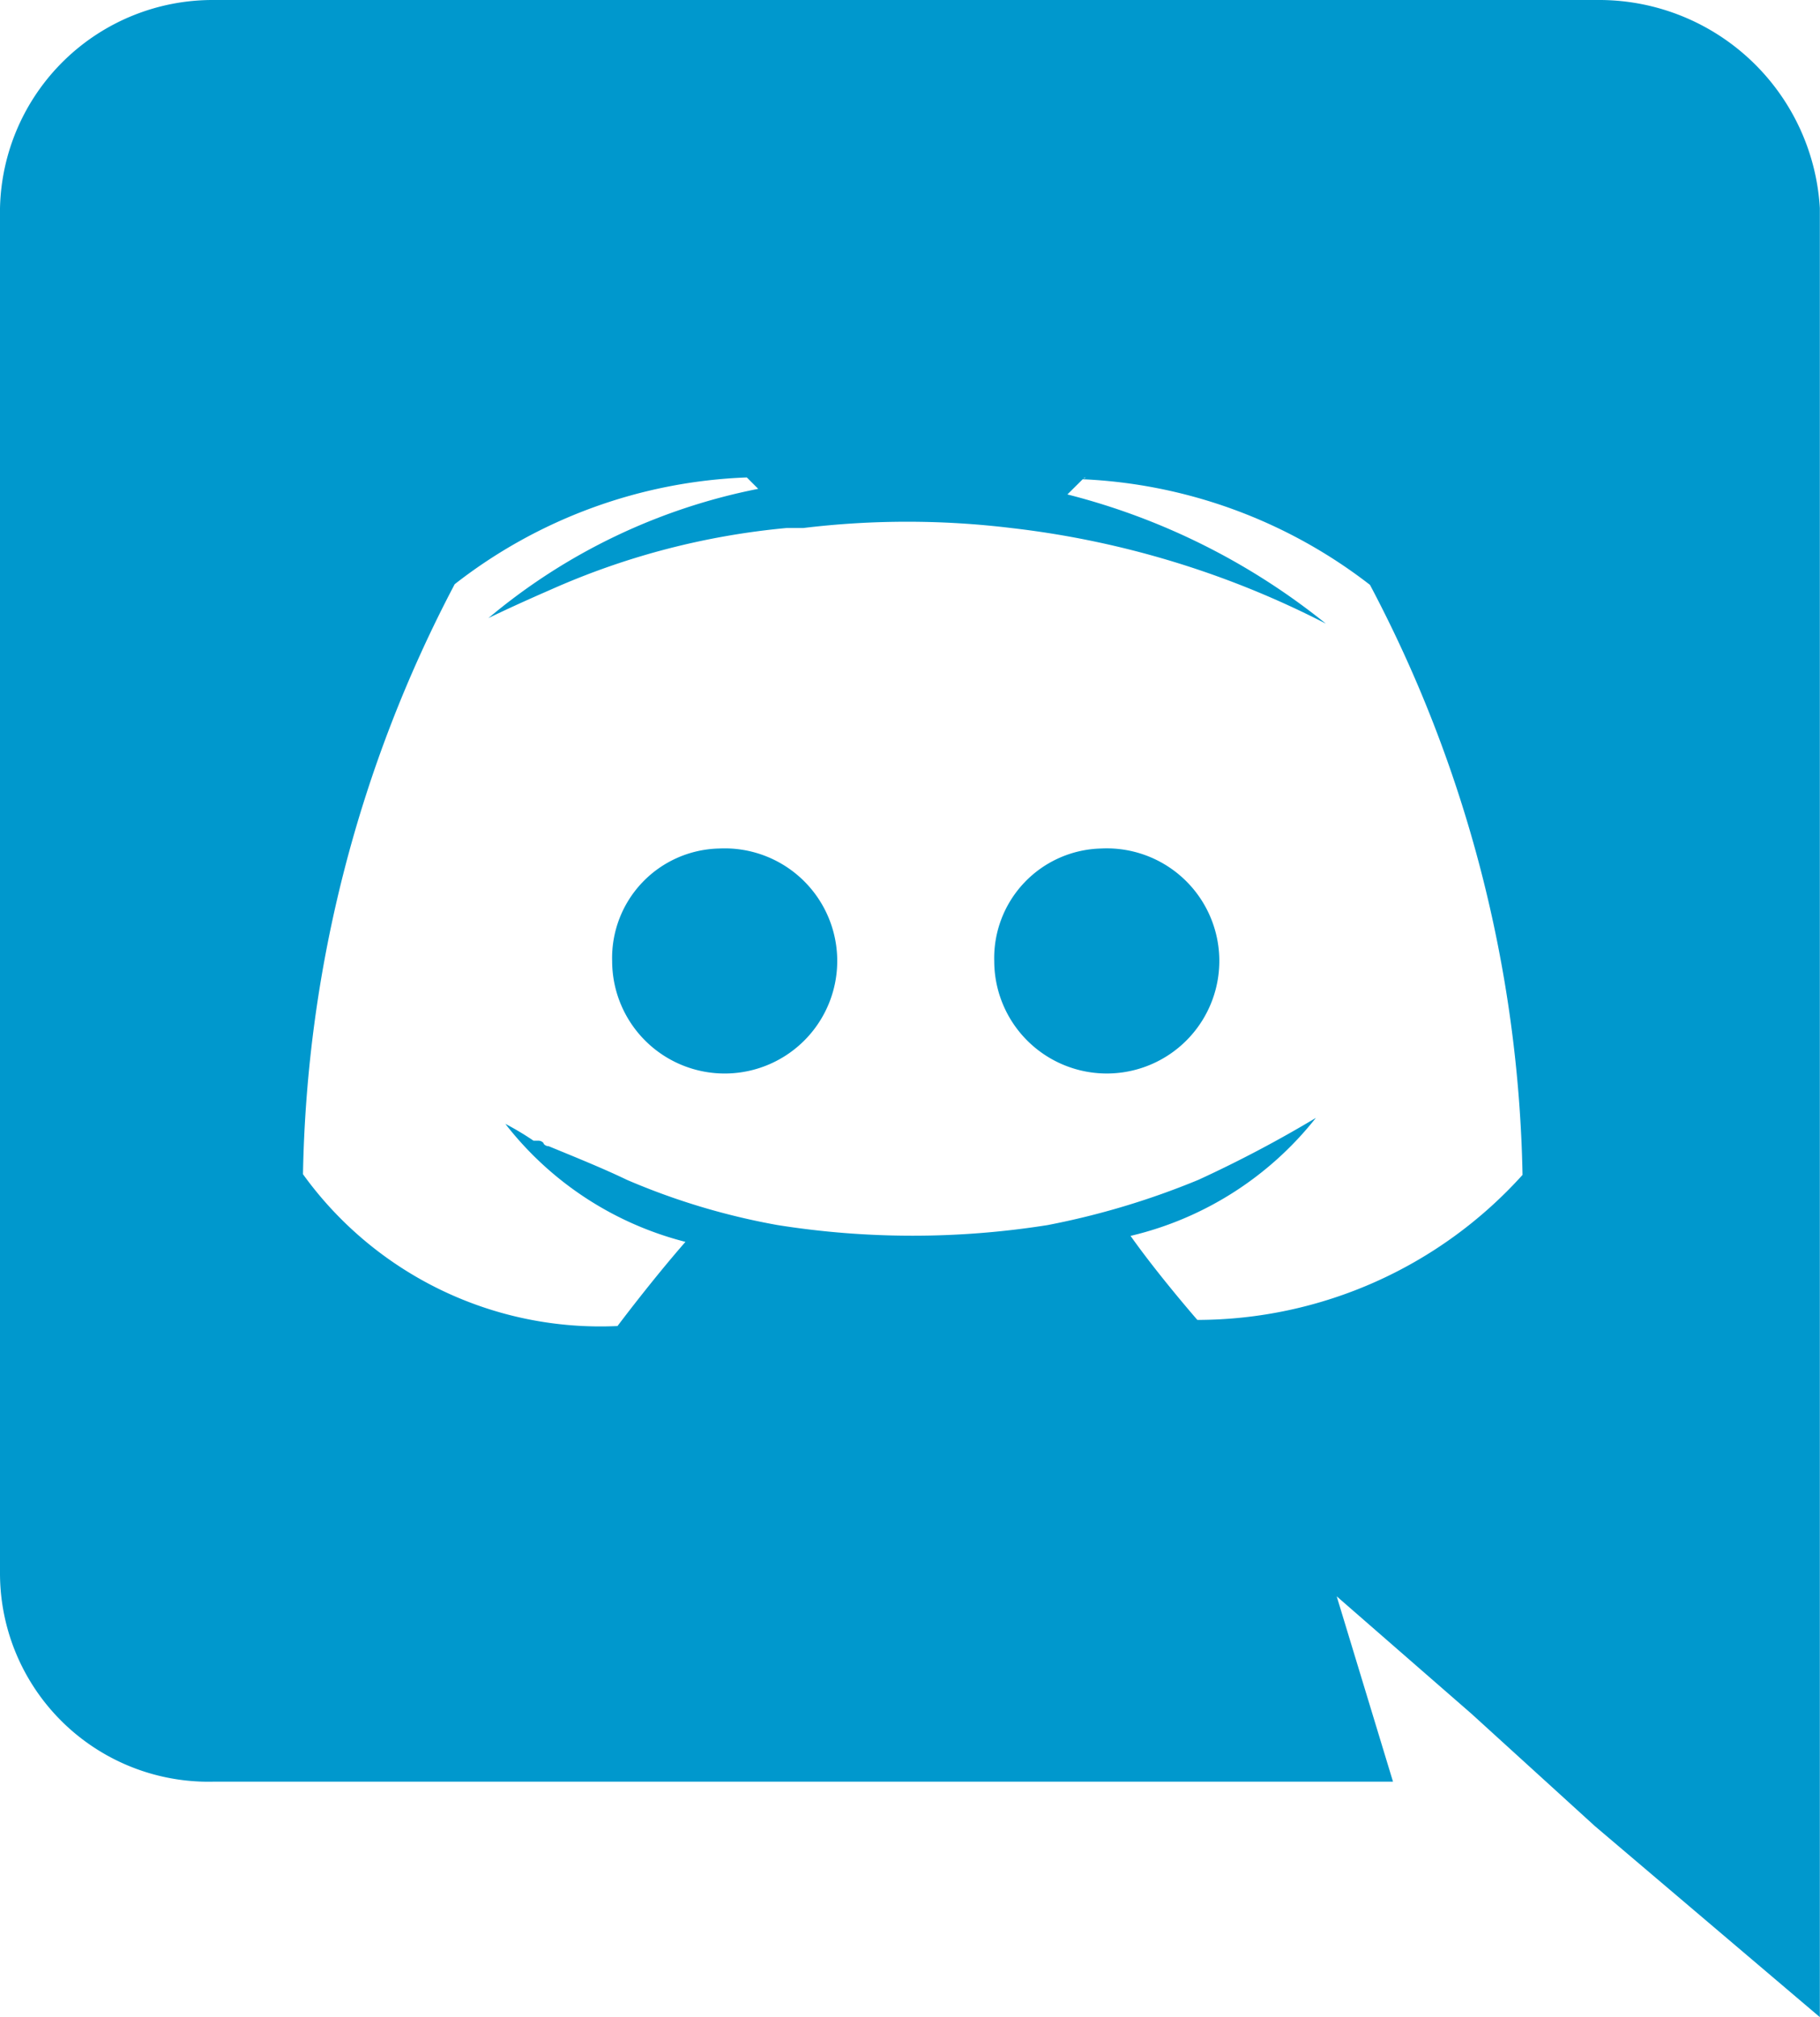 <svg xmlns="http://www.w3.org/2000/svg" width="24.112" height="26.718" viewBox="0 0 24.112 26.718"><defs><style>.a{fill:#0098cd;}</style></defs><path class="a" d="M22.965,0a2.93,2.93,0,0,1,2.9,2.756V26.718l-2.981-2.531L21.25,22.7l-1.786-1.556.746,2.455H4.583A2.762,2.762,0,0,1,1.755,20.84V2.761A2.818,2.818,0,0,1,4.588,0H22.957ZM16.154,6.326h-.033l-.225.223A8.975,8.975,0,0,1,19.32,8.26a12.119,12.119,0,0,0-4.168-1.266,11.43,11.43,0,0,0-2.756,0h-.223a9.919,9.919,0,0,0-3.128.819c-.52.226-.819.374-.819.374A7.94,7.94,0,0,1,11.8,6.475l-.151-.151a6.688,6.688,0,0,0-3.87,1.414,17.421,17.421,0,0,0-2.01,7.815,4.857,4.857,0,0,0,4.167,2.011s.445-.594.9-1.115A4.4,4.4,0,0,1,8.45,14.886a3.717,3.717,0,0,1,.373.223H8.89a.087.087,0,0,1,.067.033v.007a.085.085,0,0,0,.067.033c.367.151.735.3,1.035.445a9.107,9.107,0,0,0,2,.6,11.423,11.423,0,0,0,3.574,0,10.364,10.364,0,0,0,2-.6,16.085,16.085,0,0,0,1.555-.82,4.424,4.424,0,0,1-2.455,1.563c.367.519.885,1.113.885,1.113a5.811,5.811,0,0,0,4.308-1.921,17.385,17.385,0,0,0-2.021-7.815,6.7,6.7,0,0,0-3.824-1.4l.062-.022Zm.187,4.913a1.491,1.491,0,1,1-1.414,1.493,1.452,1.452,0,0,1,1.414-1.493Zm-5.058,0a1.491,1.491,0,1,1-1.418,1.493,1.45,1.45,0,0,1,1.418-1.493Z" transform="translate(-1.755)"/></svg>